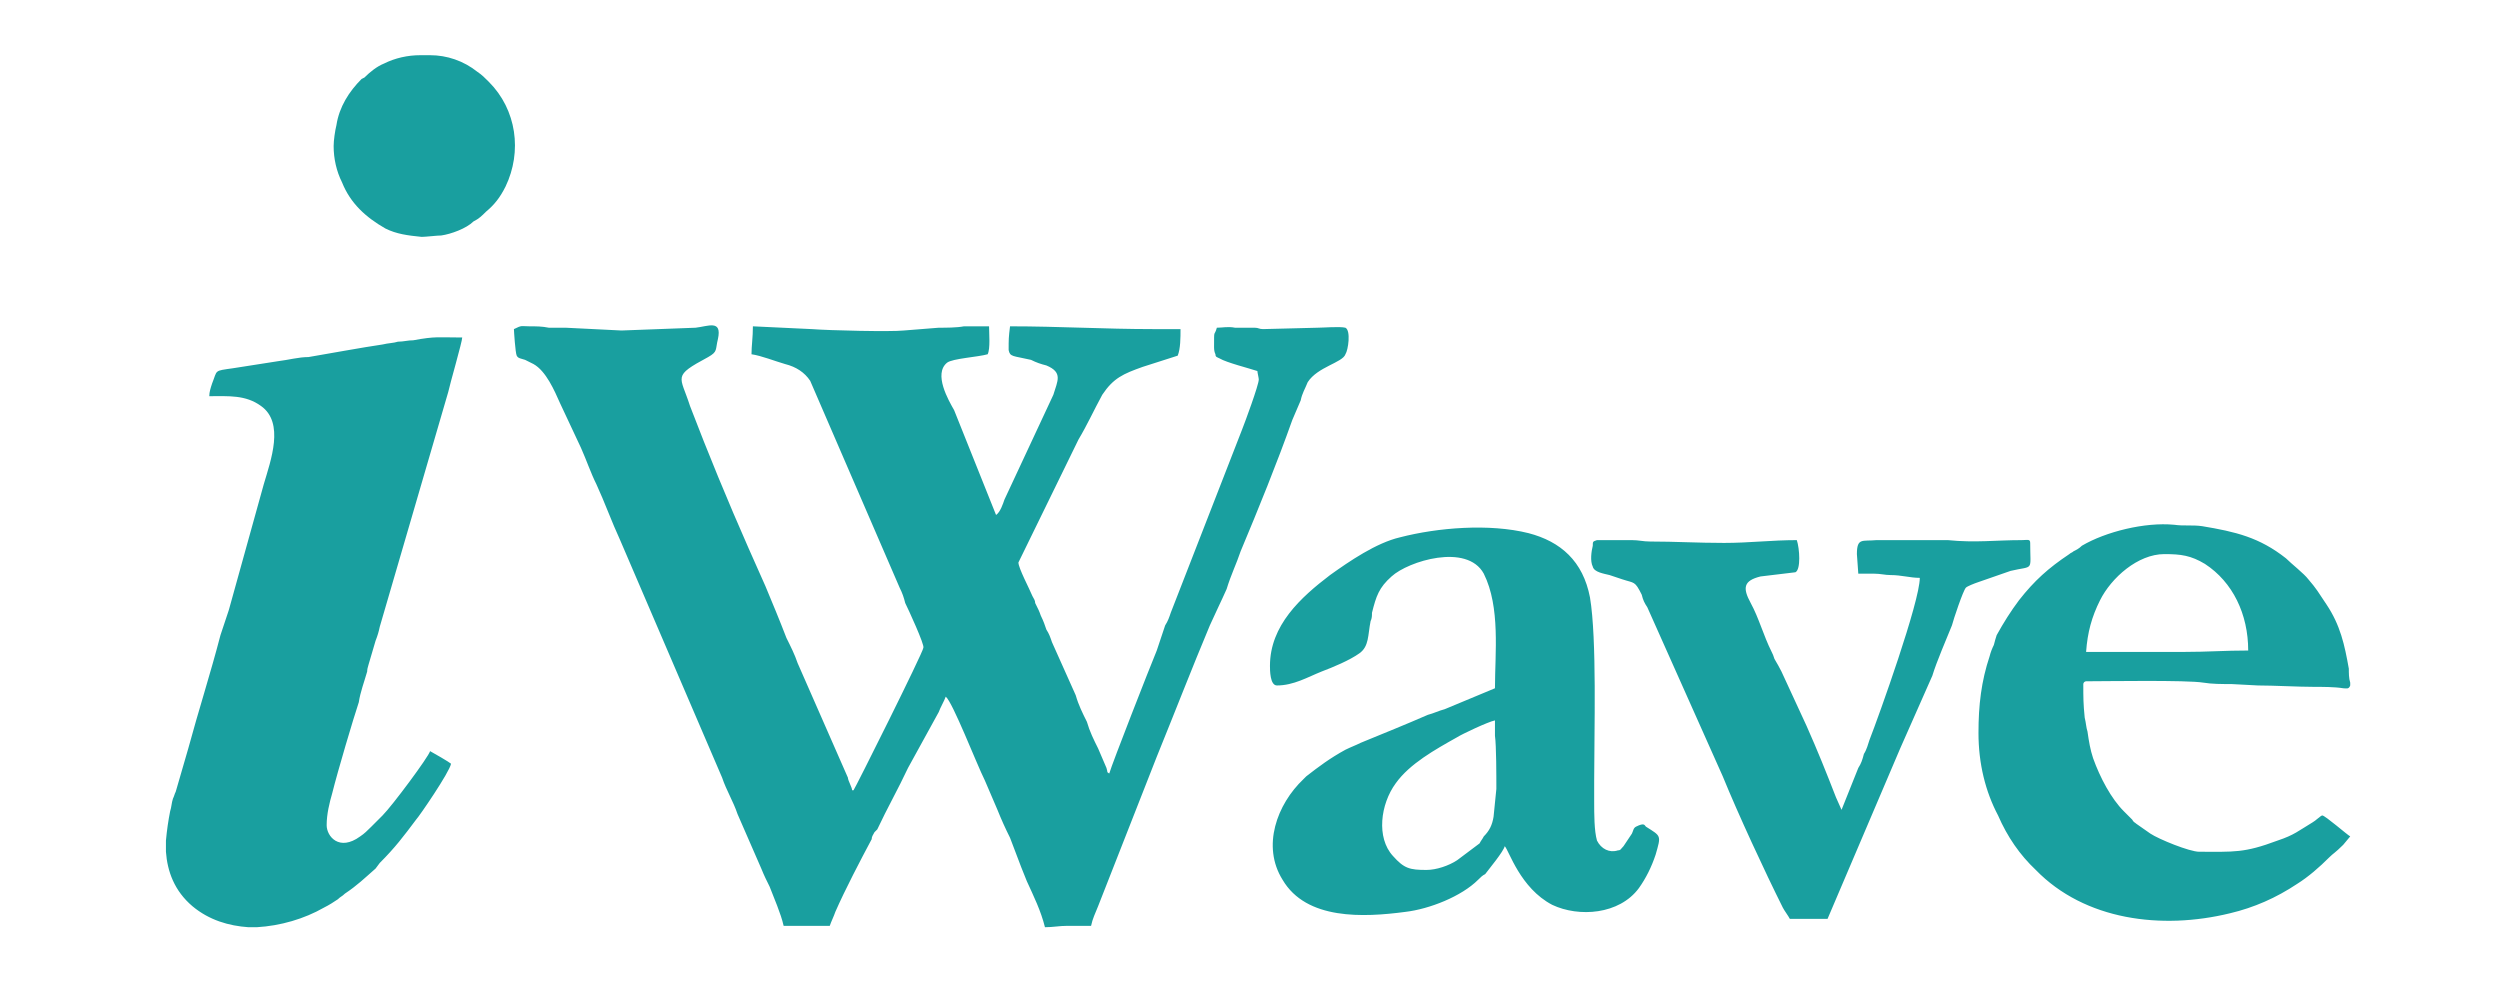 <svg width="125" height="50" viewBox="0 0 125 50" fill="none" xmlns="http://www.w3.org/2000/svg">
<path fill-rule="evenodd" clip-rule="evenodd" d="M26.465 16.316C26.814 16.316 27.094 16.316 27.443 16.386C27.583 16.386 27.653 16.386 27.862 16.386C28.002 16.386 28.142 16.386 28.282 16.386L31.076 16.525L34.78 16.386C35.409 16.316 36.107 15.966 35.898 16.944C35.758 17.503 35.898 17.573 35.409 17.853C33.592 18.831 34.011 18.761 34.5 20.298C35.409 22.674 36.387 25.05 37.435 27.426L38.273 29.312C38.623 30.151 38.972 30.989 39.322 31.898C39.531 32.317 39.741 32.736 39.881 33.155L42.396 38.885C42.396 39.025 42.606 39.374 42.606 39.514H42.676C42.745 39.444 46.169 32.596 46.169 32.387C46.239 32.247 45.401 30.43 45.261 30.151C45.191 29.871 45.121 29.662 44.981 29.382L40.51 19.041C40.23 18.621 39.811 18.342 39.252 18.202C38.763 18.062 38.064 17.783 37.575 17.713C37.575 17.294 37.645 16.875 37.645 16.316L40.579 16.455C41.488 16.525 44.562 16.595 45.191 16.525L46.938 16.386C47.287 16.386 47.846 16.386 48.196 16.316H49.453C49.453 16.665 49.523 17.434 49.383 17.713C48.894 17.853 47.637 17.923 47.357 18.132C46.658 18.691 47.427 20.019 47.706 20.508L49.803 25.749C50.012 25.609 50.152 25.19 50.222 24.98L52.668 19.739C52.877 19.041 53.157 18.621 52.318 18.272C52.039 18.202 51.829 18.132 51.55 17.993C50.641 17.783 50.502 17.853 50.432 17.503C50.432 16.944 50.432 16.875 50.502 16.316C52.947 16.316 55.253 16.455 57.629 16.455H59.026C59.026 16.875 59.026 17.434 58.886 17.783L57.14 18.342C56.161 18.691 55.672 18.901 55.113 19.739C54.694 20.508 54.345 21.277 53.925 21.975L50.921 28.124C50.921 28.404 51.48 29.452 51.62 29.801C51.689 29.941 51.759 30.011 51.759 30.151C51.899 30.43 51.969 30.57 52.039 30.779C52.178 31.059 52.248 31.269 52.318 31.478C52.458 31.688 52.528 31.898 52.598 32.107L53.786 34.762C53.925 35.252 54.135 35.671 54.345 36.09C54.484 36.579 54.694 36.998 54.904 37.418L55.323 38.396C55.393 38.605 55.323 38.605 55.463 38.675C55.602 38.186 57.489 33.365 57.838 32.526C57.978 32.107 58.118 31.688 58.258 31.269C58.397 31.059 58.467 30.849 58.537 30.64L62.101 21.486C62.24 21.137 62.939 19.25 62.939 18.971C62.939 18.901 62.869 18.621 62.869 18.552C62.45 18.412 61.332 18.132 60.983 17.923C60.843 17.853 60.773 17.853 60.773 17.713C60.726 17.62 60.703 17.503 60.703 17.364C60.703 16.386 60.703 16.875 60.843 16.386C61.122 16.386 61.402 16.316 61.751 16.386C62.101 16.386 62.38 16.386 62.73 16.386C62.939 16.386 62.939 16.455 63.149 16.455L65.874 16.386C66.153 16.386 66.992 16.316 67.271 16.386C67.551 16.525 67.411 17.503 67.271 17.713C67.132 18.132 65.874 18.342 65.385 19.11C65.245 19.46 65.105 19.669 65.035 20.019C64.896 20.345 64.756 20.671 64.616 20.997C63.847 23.163 62.939 25.399 62.031 27.565C61.821 28.194 61.542 28.753 61.332 29.452C61.053 30.081 60.773 30.64 60.493 31.269C59.585 33.435 58.747 35.601 57.838 37.837L54.904 45.313C54.764 45.663 54.624 45.942 54.554 46.292C54.181 46.292 53.786 46.292 53.366 46.292C52.947 46.292 52.668 46.361 52.248 46.361C52.039 45.523 51.689 44.824 51.34 44.056C51.247 43.823 51.154 43.59 51.06 43.357L50.502 41.889C50.269 41.424 50.059 40.958 49.873 40.492L49.244 39.025C48.825 38.186 47.637 35.112 47.287 34.832C47.217 35.042 47.008 35.391 46.938 35.601L45.401 38.396C44.912 39.444 44.353 40.422 43.864 41.47C43.794 41.54 43.794 41.54 43.724 41.61C43.654 41.75 43.584 41.82 43.584 41.959C43.025 43.008 42.256 44.475 41.767 45.593C41.697 45.803 41.558 46.082 41.488 46.292H39.182C39.042 45.663 38.693 44.894 38.483 44.335C38.343 44.056 38.204 43.776 38.064 43.427L36.876 40.702C36.666 40.073 36.317 39.514 36.107 38.885L31.007 27.006C30.587 26.098 30.238 25.12 29.819 24.211C29.539 23.652 29.33 23.023 29.05 22.395L28.002 20.159C27.723 19.53 27.303 18.552 26.674 18.202C26.535 18.132 26.395 18.062 26.255 17.993C26.046 17.923 25.906 17.923 25.836 17.783C25.766 17.643 25.696 16.525 25.696 16.455C26.115 16.246 26.046 16.316 26.465 16.316ZM10.603 19.18C10.883 18.482 10.673 18.552 11.651 18.412L13.887 18.062C14.446 17.993 14.935 17.853 15.425 17.853C16.263 17.713 18.15 17.364 19.128 17.224C19.407 17.154 19.687 17.154 19.897 17.084C20.176 17.084 20.386 17.014 20.665 17.014C21.783 16.805 21.923 16.875 23.111 16.875C23.111 17.084 22.482 19.25 22.412 19.6L18.988 31.338C18.942 31.571 18.872 31.804 18.779 32.037L18.429 33.225C18.383 33.365 18.359 33.481 18.359 33.575C18.22 34.064 18.01 34.623 17.94 35.112C17.661 35.95 16.892 38.536 16.613 39.654C16.473 40.143 16.333 40.702 16.333 41.261C16.333 41.82 16.962 42.588 18.01 41.82C18.22 41.68 18.359 41.54 18.569 41.331L18.709 41.191L19.128 40.772C19.617 40.282 21.434 37.837 21.504 37.557C21.643 37.627 22.482 38.116 22.552 38.186C22.482 38.605 20.945 40.841 20.805 40.981C20.176 41.82 19.757 42.379 18.988 43.147L18.779 43.427C18.22 43.916 17.87 44.265 17.241 44.684C17.102 44.824 17.032 44.824 16.892 44.964C16.682 45.104 16.473 45.243 16.193 45.383C15.215 45.942 14.027 46.292 12.839 46.361H12.42C11.442 46.292 10.464 46.012 9.625 45.313C8.717 44.545 8.367 43.566 8.297 42.588V42.029C8.344 41.517 8.414 41.028 8.507 40.562C8.577 40.352 8.577 40.143 8.647 39.933C8.717 39.793 8.717 39.723 8.787 39.584L9.415 37.418C9.905 35.601 10.534 33.644 11.023 31.758C11.162 31.338 11.302 30.919 11.442 30.5L13.189 24.211C13.538 23.023 14.237 21.137 13.049 20.298C12.28 19.739 11.442 19.809 10.464 19.809C10.464 19.6 10.534 19.39 10.603 19.18ZM66.503 28.753C67.481 28.054 68.809 27.146 69.996 26.867C71.883 26.378 74.468 26.168 76.425 26.657C78.032 27.076 79.15 28.054 79.499 29.871C79.849 31.967 79.709 36.579 79.709 39.025C79.709 39.374 79.709 39.654 79.709 40.073C79.709 40.702 79.709 41.54 79.849 42.029C80.058 42.449 80.478 42.658 80.897 42.518C81.037 42.518 81.037 42.449 81.176 42.309L81.596 41.68C81.665 41.54 81.665 41.4 81.805 41.331C82.224 41.121 82.224 41.261 82.294 41.331C83.063 41.82 83.063 41.75 82.783 42.728C82.574 43.357 82.294 43.916 81.945 44.405C80.967 45.733 78.94 45.872 77.613 45.243C76.006 44.405 75.447 42.518 75.237 42.309C75.167 42.588 74.468 43.427 74.259 43.706C74.119 43.776 74.049 43.846 73.909 43.986C73.071 44.824 71.464 45.453 70.276 45.593C68.18 45.872 65.315 46.012 64.127 43.986C63.079 42.309 63.847 40.213 65.175 38.955C65.245 38.885 65.245 38.885 65.315 38.815C65.944 38.326 66.503 37.907 67.271 37.487C67.551 37.348 67.76 37.278 68.04 37.138C69.228 36.649 70.276 36.23 71.394 35.741C71.673 35.671 71.953 35.531 72.232 35.461L74.748 34.413C74.748 32.666 75.027 30.36 74.189 28.683C73.35 27.146 70.416 28.054 69.577 28.823C68.948 29.382 68.809 29.801 68.599 30.64C68.599 30.779 68.599 30.919 68.529 31.059C68.389 31.758 68.459 32.317 67.97 32.666C67.481 33.016 66.642 33.365 66.084 33.575C65.385 33.854 64.686 34.273 63.847 34.273C63.498 34.273 63.498 33.505 63.498 33.295C63.498 31.269 65.035 29.871 66.503 28.753ZM72.861 43.008L73.979 42.169C74.049 42.029 74.119 41.959 74.189 41.82C74.468 41.54 74.608 41.261 74.678 40.841L74.818 39.444C74.818 38.815 74.818 37.278 74.748 36.789V36.02C74.398 36.09 73.071 36.719 72.861 36.859C71.743 37.487 70.486 38.186 69.787 39.164C69.018 40.213 68.809 41.889 69.647 42.798C70.206 43.427 70.486 43.497 71.324 43.497C71.813 43.497 72.442 43.287 72.861 43.008ZM117.511 34.203V34.273C117.441 34.483 117.301 34.413 117.162 34.413C116.742 34.343 116.113 34.343 115.694 34.343C114.926 34.343 113.668 34.273 112.899 34.273L111.572 34.203C111.082 34.203 110.593 34.203 110.174 34.133C109.336 33.994 105.283 34.064 104.305 34.064C104.235 34.064 104.165 34.133 104.165 34.203C104.165 34.902 104.165 35.182 104.235 35.88C104.305 36.16 104.305 36.37 104.375 36.579C104.444 37.068 104.514 37.487 104.654 37.907C105.003 38.885 105.562 39.933 106.191 40.562C106.331 40.702 106.471 40.841 106.61 40.981C106.68 41.121 106.75 41.121 106.82 41.191L107.519 41.68C107.938 41.959 109.475 42.588 109.964 42.588C111.711 42.588 112.2 42.658 113.877 42.029C114.716 41.75 114.926 41.54 115.624 41.121C115.764 41.051 116.044 40.772 116.113 40.772C116.253 40.772 117.371 41.75 117.511 41.82L117.162 42.239C116.742 42.658 116.672 42.658 116.463 42.868C115.974 43.357 115.415 43.846 114.856 44.195C113.808 44.894 112.69 45.383 111.502 45.663C108.078 46.501 104.235 46.012 101.789 43.497C100.997 42.751 100.368 41.843 99.903 40.772C99.274 39.584 98.924 38.186 98.924 36.649C98.924 35.252 99.064 34.064 99.483 32.806C99.53 32.62 99.6 32.433 99.693 32.247C99.74 32.061 99.786 31.898 99.833 31.758C100.182 31.129 100.531 30.57 100.951 30.011C101.719 29.033 102.418 28.404 103.466 27.705C103.536 27.635 103.606 27.635 103.676 27.565C103.816 27.495 103.955 27.426 104.095 27.286C105.283 26.587 107.239 26.098 108.707 26.238C109.196 26.308 109.615 26.238 110.104 26.308C111.781 26.587 112.969 26.867 114.297 27.915C114.576 28.194 115.205 28.683 115.415 28.963C115.834 29.452 115.904 29.592 116.323 30.221C117.022 31.269 117.231 32.247 117.441 33.435C117.441 33.644 117.441 33.924 117.511 34.133C117.511 34.133 117.511 34.157 117.511 34.203ZM112.41 32.526C112.41 30.71 111.641 29.103 110.244 28.194C109.545 27.775 109.056 27.705 108.218 27.705C106.89 27.705 105.562 28.893 105.003 30.011C104.584 30.849 104.375 31.618 104.305 32.596C105.982 32.596 107.519 32.596 109.196 32.596C110.384 32.596 111.222 32.526 112.41 32.526ZM93.823 27.006H97.038C97.247 27.006 97.247 27.006 97.387 27.006C98.785 27.146 99.763 27.006 101.09 27.006C101.37 27.006 101.51 26.936 101.51 27.146C101.51 28.613 101.719 28.264 100.531 28.544L98.924 29.103C98.715 29.172 98.365 29.312 98.296 29.382C98.156 29.522 97.667 30.989 97.597 31.269C97.317 31.967 96.828 33.085 96.618 33.784C96.059 35.042 95.501 36.3 95.011 37.418L91.378 45.942H89.491C89.421 45.803 89.212 45.523 89.142 45.383C88.234 43.566 86.906 40.702 86.137 38.815L82.364 30.36C82.224 30.151 82.154 30.011 82.085 29.731C81.735 29.033 81.735 29.172 81.106 28.963C80.897 28.893 80.687 28.823 80.478 28.753C80.198 28.683 79.709 28.613 79.639 28.334C79.499 28.054 79.569 27.565 79.639 27.286C79.639 27.076 79.639 27.076 79.849 27.006H81.596C81.945 27.006 82.154 27.076 82.504 27.076C83.762 27.076 84.88 27.146 86.207 27.146C87.465 27.146 88.583 27.006 89.841 27.006C89.98 27.426 90.05 28.474 89.771 28.613L88.024 28.823C87.186 29.033 87.116 29.382 87.535 30.151C87.954 30.919 88.164 31.758 88.583 32.596C88.653 32.736 88.653 32.736 88.723 32.946C88.862 33.179 88.979 33.388 89.072 33.575L90.33 36.3C90.889 37.557 91.308 38.605 91.797 39.863L92.077 40.492L92.915 38.396C93.055 38.186 93.125 37.977 93.195 37.697C93.334 37.487 93.404 37.208 93.474 36.998C93.963 35.741 95.99 30.081 95.99 28.893C95.501 28.893 95.081 28.753 94.522 28.753C94.243 28.753 94.033 28.683 93.684 28.683C93.195 28.683 93.125 28.683 92.915 28.683L92.845 27.705C92.845 26.867 93.125 27.076 93.823 27.006ZM16.822 6.254C16.962 5.345 17.451 4.577 18.08 3.948L18.22 3.878C18.499 3.598 18.849 3.319 19.198 3.179C19.757 2.9 20.386 2.76 21.015 2.76H21.504C22.342 2.76 23.181 3.039 23.879 3.598C24.089 3.738 24.229 3.878 24.438 4.088C25.836 5.485 26.115 7.581 25.277 9.328C24.997 9.887 24.718 10.236 24.299 10.586C24.089 10.796 23.949 10.935 23.67 11.075C23.32 11.424 22.552 11.704 22.063 11.774C21.853 11.774 21.294 11.844 21.084 11.844C20.386 11.774 19.827 11.704 19.268 11.424C18.29 10.865 17.521 10.167 17.102 9.119C16.822 8.56 16.682 7.931 16.682 7.302C16.682 7.022 16.752 6.533 16.822 6.254Z" fill="#199F9F"/>
</svg>
